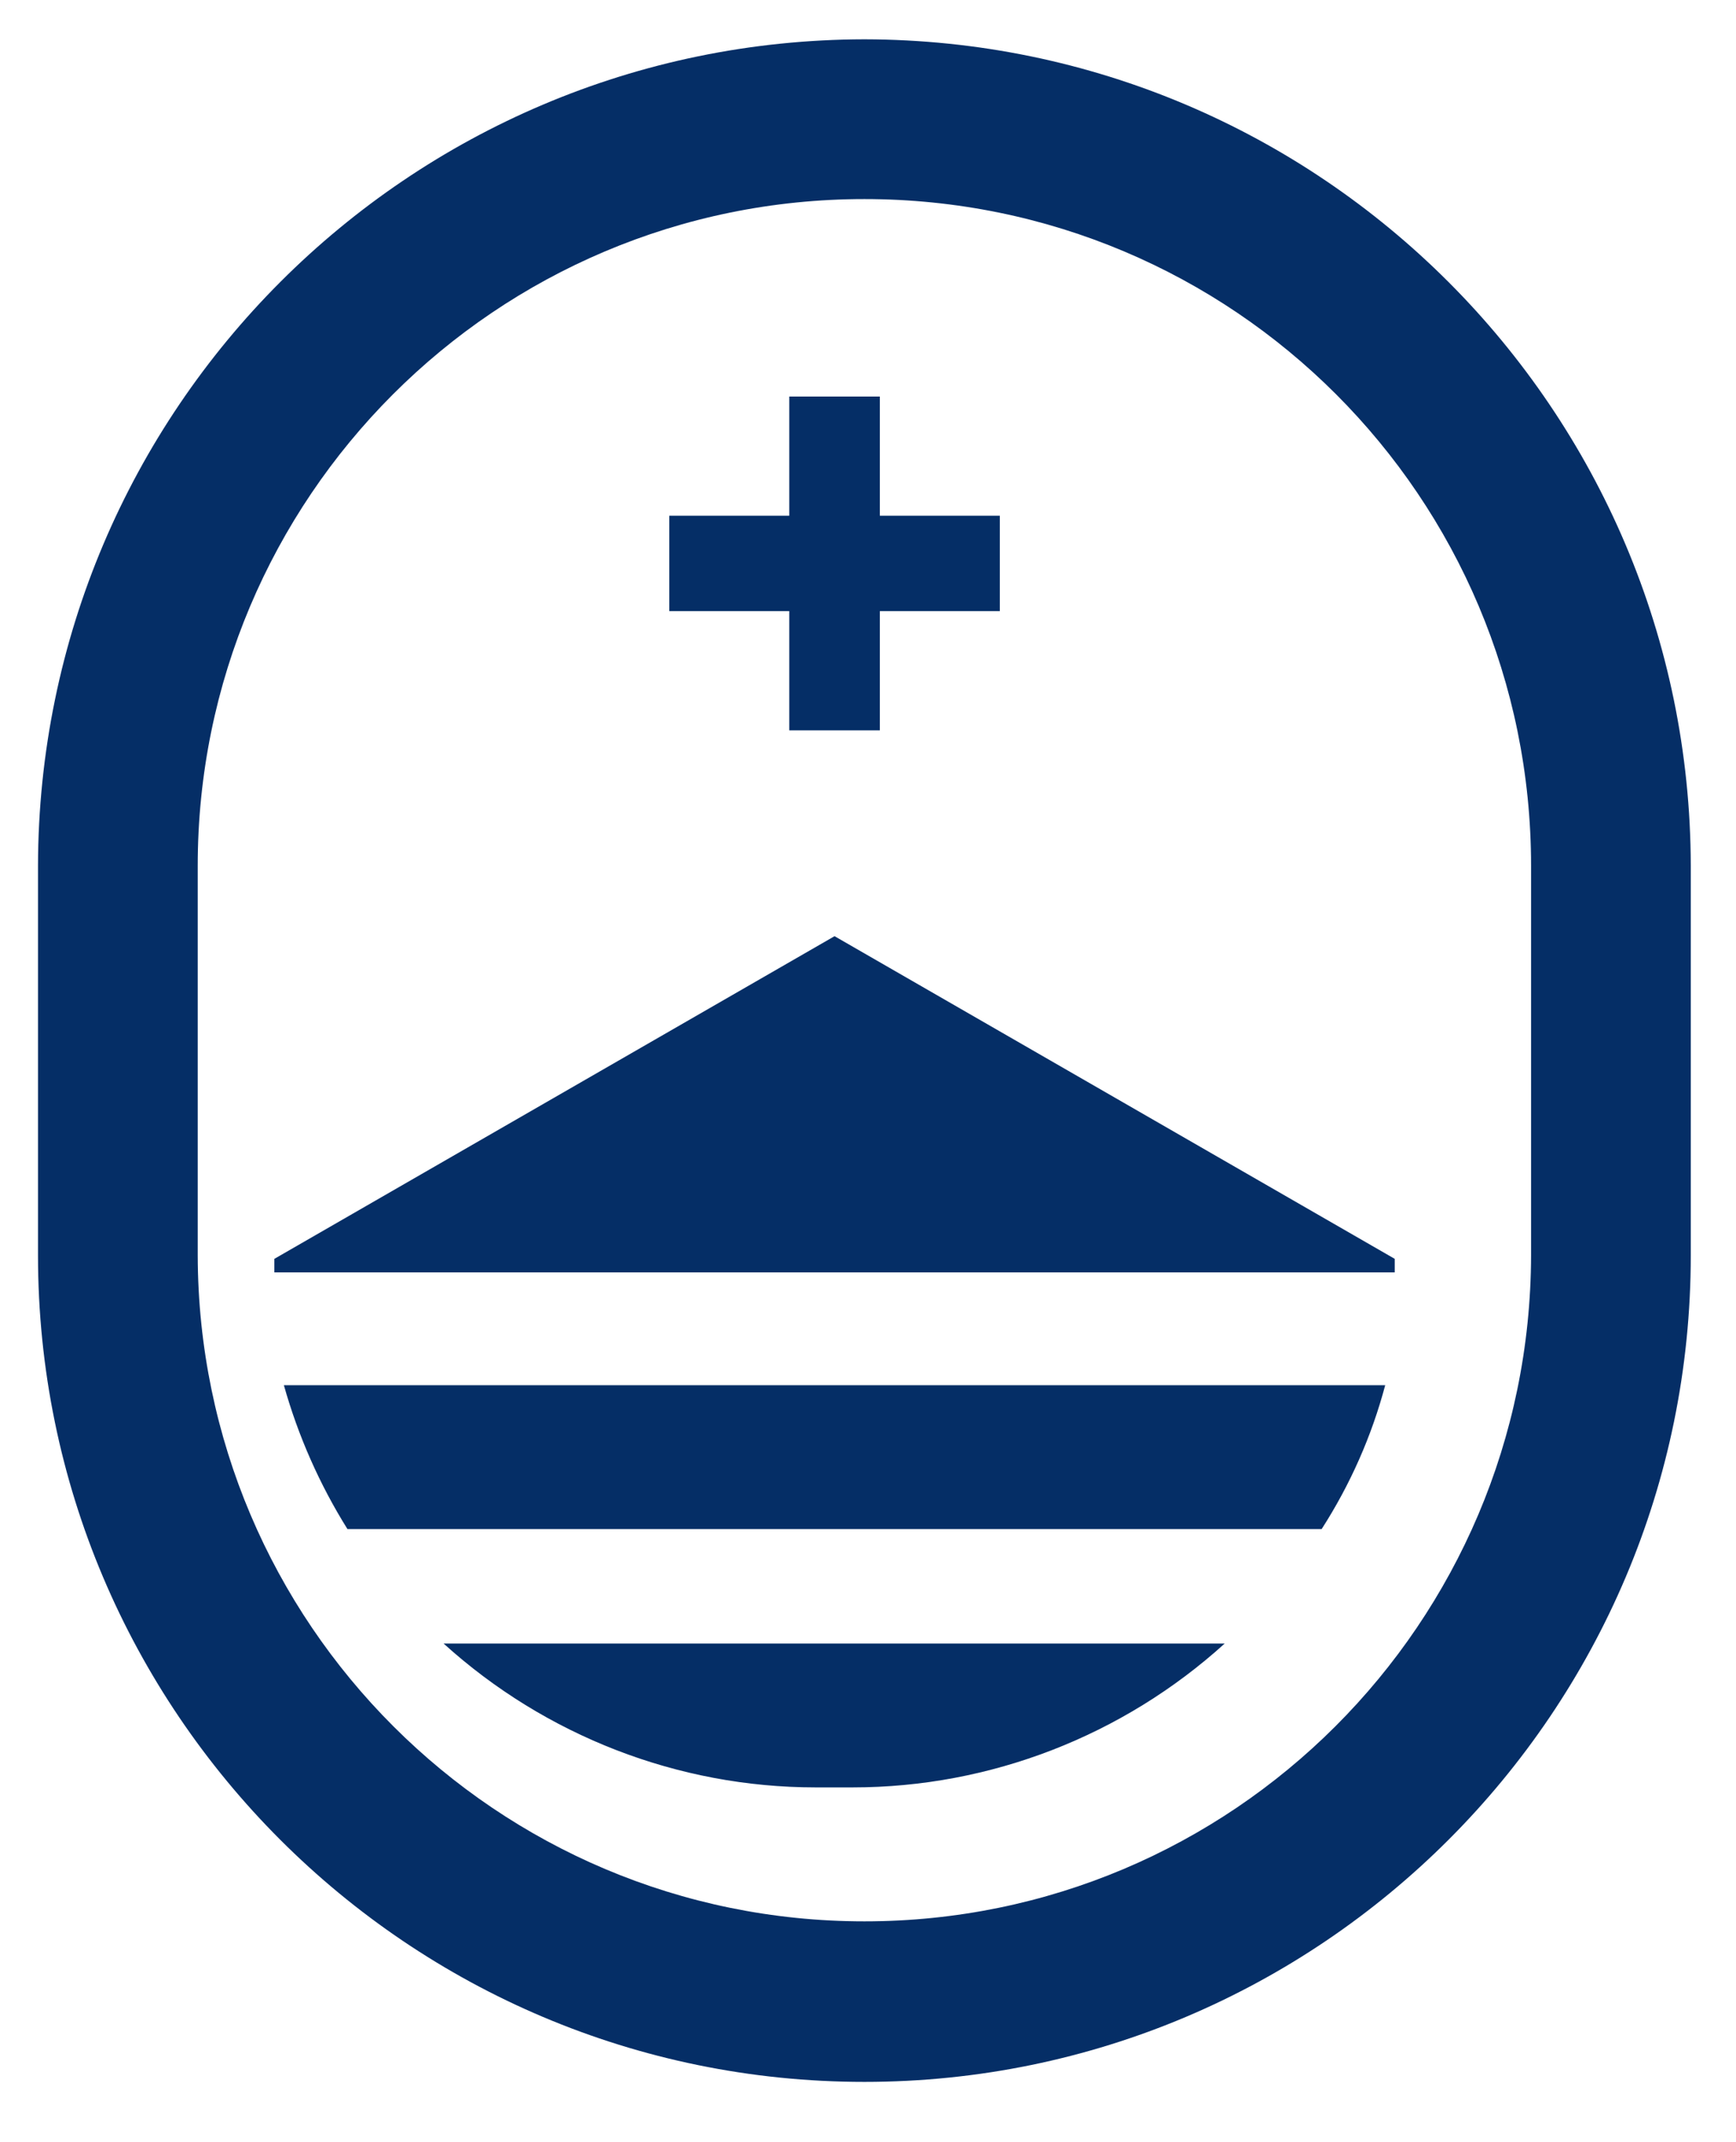 <svg viewBox="1386 818.898 5208 6425.197" style="max-height: 500px" version="1.1" xml:space="preserve" xmlns:xlink="http://www.w3.org/1999/xlink" xmlns="http://www.w3.org/2000/svg" width="5208" height="6425.197"> <defs> <style type="text/css"> .fil0 {fill:#052E66;fill-rule:nonzero} </style> </defs> <g id="Capa_x0020_1">  <g> <path d="M16048.32 4610.29l0 -2781.95 934.45 0 0 2696.1c0,503 252.71,843.93 803.33,843.93 514.89,0 791.43,-288.43 791.43,-843.93l0.01 -2696.1 922.46 0 0 2727.08c0,1044.09 -731.84,1618.61 -1732.95,1618.61 -1034.52,0.05 -1718.73,-514.86 -1718.73,-1563.74zm-8185.93 0l0 -2781.95 934.45 0 0 2696.1c0,503 252.71,843.93 803.33,843.93 514.89,0 791.43,-288.43 791.43,-843.93l0 -2696.1 922.5 0 0 2727.08c0,1044.09 -731.89,1618.61 -1733,1618.61 -1036.97,0.05 -1718.71,-514.86 -1718.71,-1563.74zm-3883.21 -3673.48c-1368.34,2.45 -2476.79,1110.87 -2479.18,2479.21l0 1168.04c0,1368.24 1110.84,2479.13 2479.16,2479.13 1368.32,0 2479.16,-1110.79 2479.16,-2479.13l0.01 -1168.04c-2.36,-1368.34 -1110.87,-2476.76 -2479.15,-2479.21l0 0zm0 5644.87c-1103.72,0 -1997.67,-893.95 -2000.03,-1997.62l0 -1168.04c0,-1103.66 893.94,-2000.03 2000.03,-2000.03 1106.08,0 2000.03,893.98 2000.03,2000.03l0 1168.04c-2.42,1103.67 -896.32,1997.62 -2000.03,1997.62zm-1550.8 -1176.51l2922.52 0c85.81,-133.44 150.14,-278.9 190.7,-431.5l-3303.94 0c42.89,152.51 107.27,297.96 190.72,431.5zm288.43 343.27c305.12,276.51 703.22,431.46 1115.62,431.46l112.01 0c412.38,0 810.5,-154.93 1115.63,-431.46l-2343.26 0zm1668.66 -3096.59l-359.97 0 0 357.59 -271.73 0 0 -357.59 -359.96 0 0 -286.1 359.96 0 0 -357.51 271.73 0 0 357.51 359.97 0 0 286.1zm-495.83 974.97l-1680.57 967.8 0 40.52 3361.14 0 0 -40.52 -1680.57 -967.8zm8089.5 1035.85l0 -1330.15c0,-1032.18 810.5,-1575.63 1749.74,-1575.63 822.41,0 1685.33,438.62 1685.33,1408.84l0 169.21 -881.99 0 0 -85.81c0,-498.2 -436.28,-700.83 -796.16,-700.83 -390.95,0 -827.24,209.82 -827.24,755.66l0 1330.15c0,474.44 383.74,748.54 851.01,748.54 359.96,0 772.39,-204.98 772.39,-707.9l0 -78.69 881.99 0 0 166.9c0,970.27 -834.36,1408.84 -1661.45,1408.84 -934.47,2.28 -1773.62,-495.93 -1773.62,-1509.13z" class="fil0"/> </g> </g> </svg>